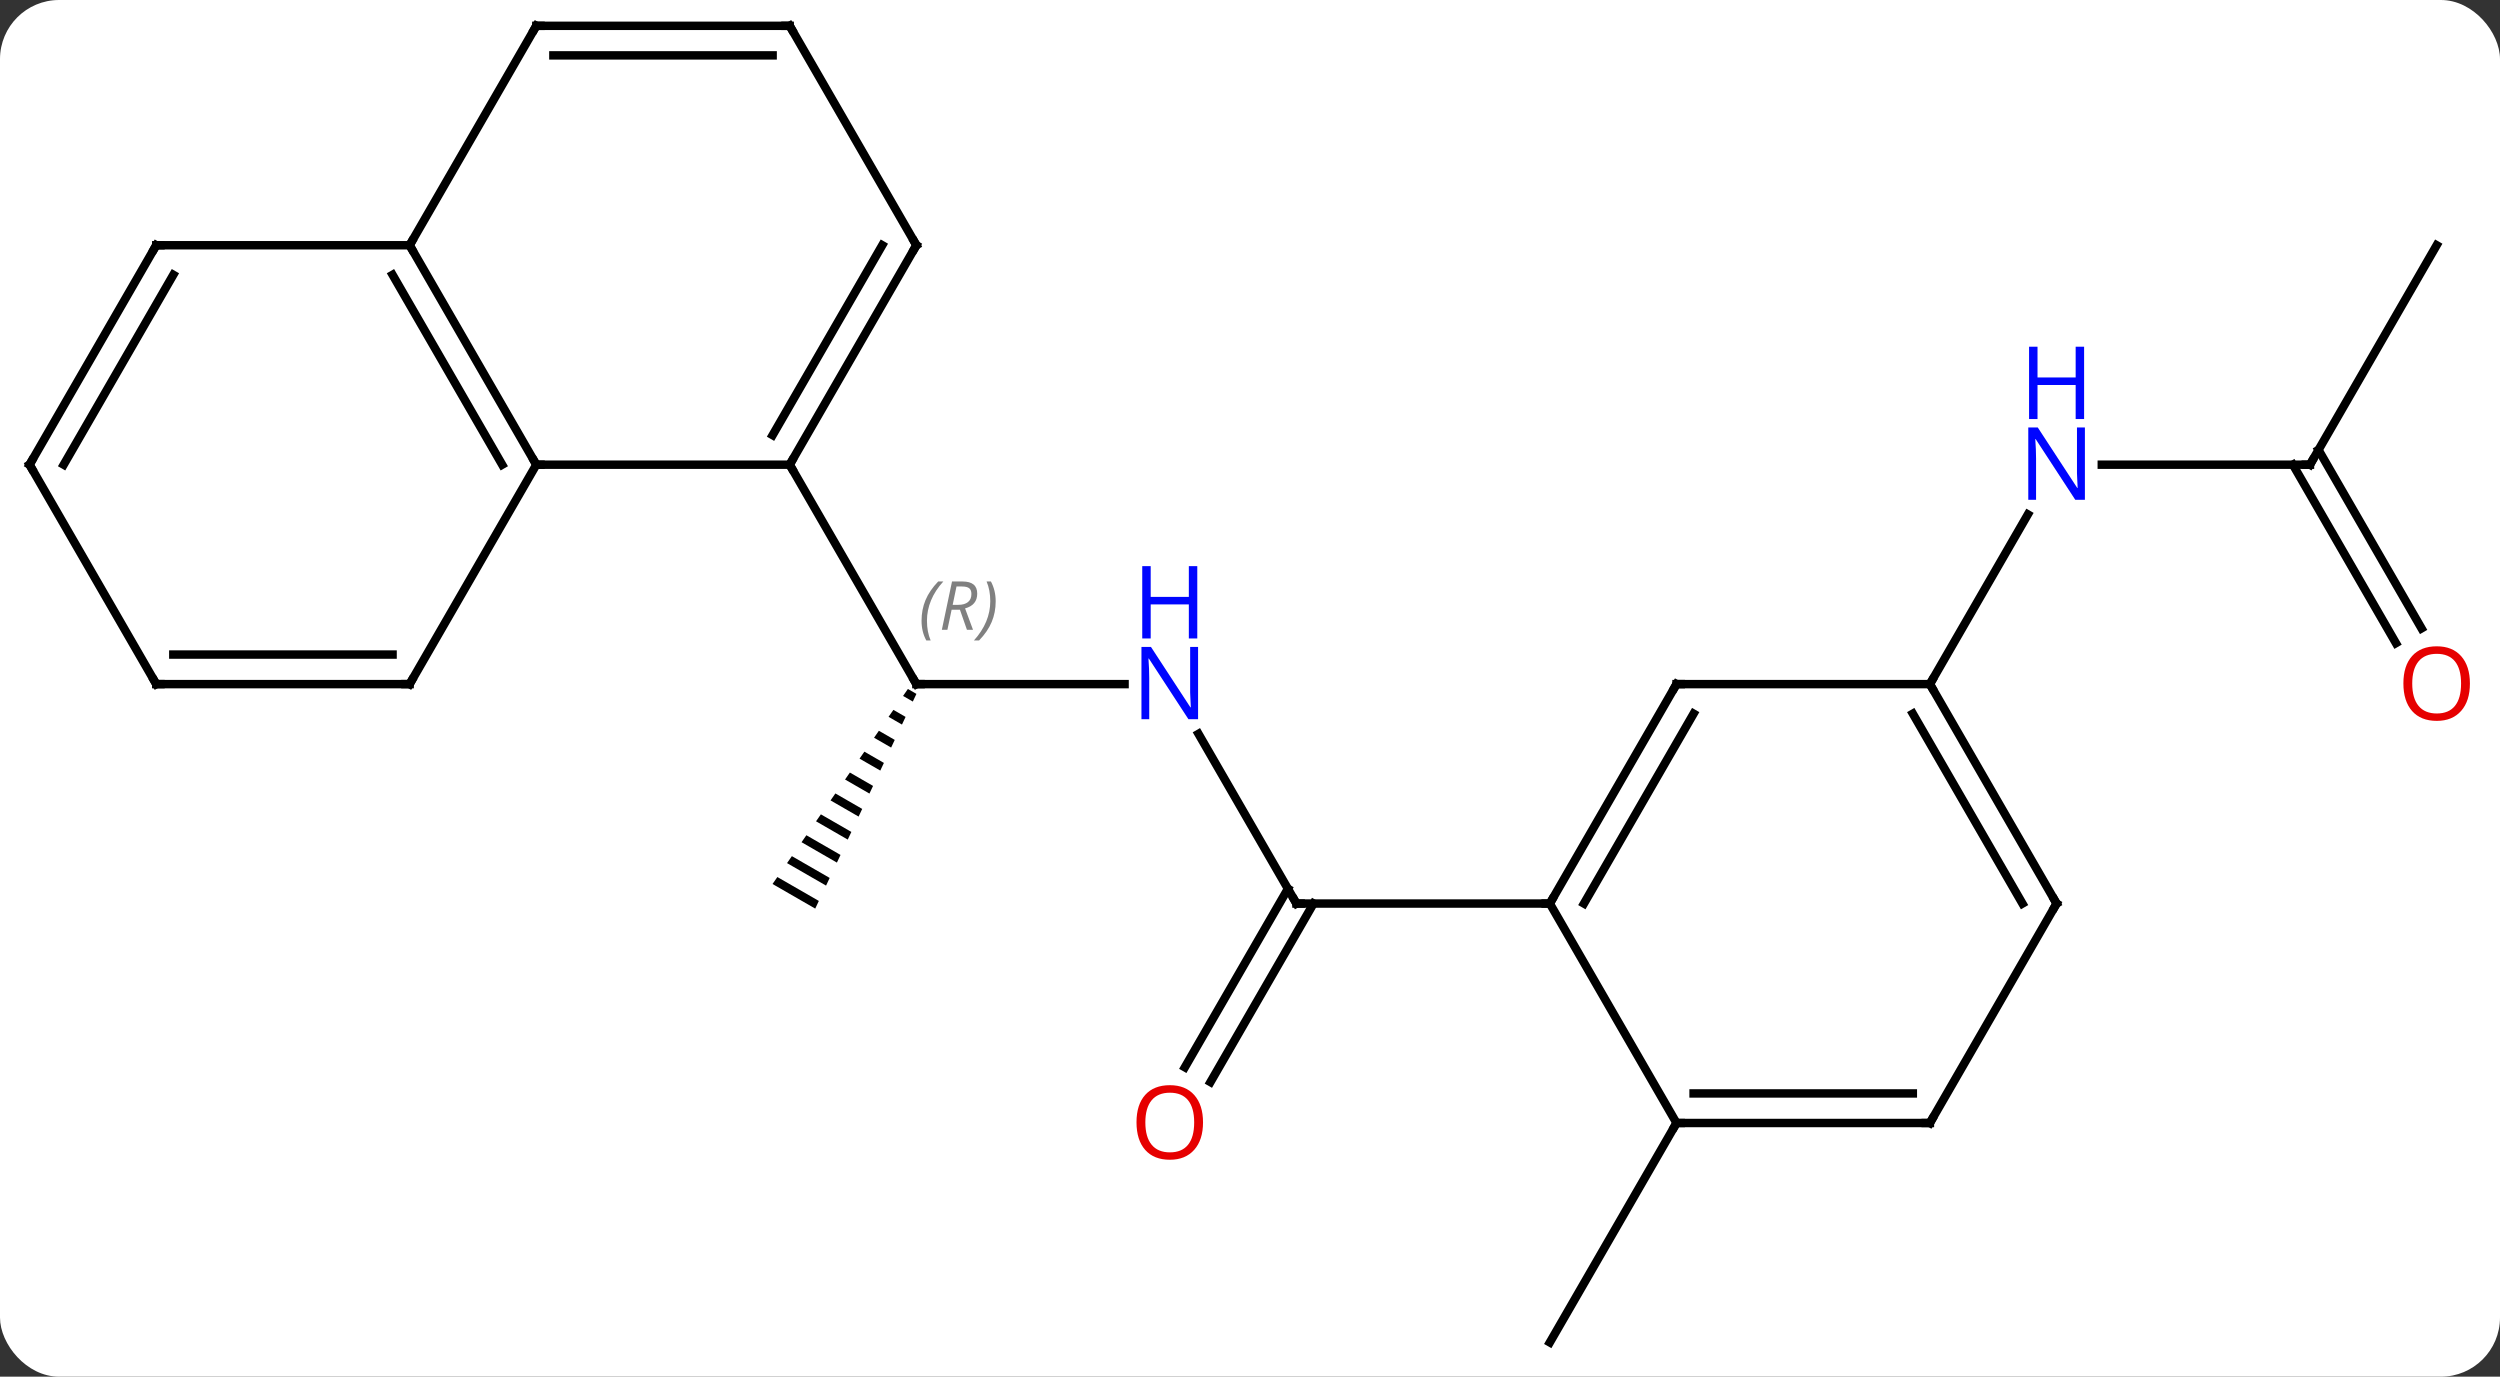 <svg width="296" viewBox="0 0 296 163" style="fill-opacity:1; color-rendering:auto; color-interpolation:auto; text-rendering:auto; stroke:black; stroke-linecap:square; stroke-miterlimit:10; shape-rendering:auto; stroke-opacity:1; fill:black; stroke-dasharray:none; font-weight:normal; stroke-width:1; font-family:'Open Sans'; font-style:normal; stroke-linejoin:miter; font-size:12; stroke-dashoffset:0; image-rendering:auto;" height="163" class="cas-substance-image" xmlns:xlink="http://www.w3.org/1999/xlink" xmlns="http://www.w3.org/2000/svg"><rect x="0" y="0" width="296" height="163" fill="#333333" stroke="none"/><svg class="cas-substance-single-component"><rect y="0" x="0" width="296" stroke="none" ry="7" rx="7" height="163" fill="white" class="cas-substance-group"/><svg y="0" x="0" width="296" viewBox="0 0 296 163" style="fill:black;" height="163" class="cas-substance-single-component-image"><svg><g><g transform="translate(146,81)" style="text-rendering:geometricPrecision; color-rendering:optimizeQuality; color-interpolation:linearRGB; stroke-linecap:butt; image-rendering:optimizeQuality;"><line y2="0" y1="0" x2="-12.852" x1="-37.5" style="fill:none;"/><path style="stroke:none;" d="M-38.505 0.575 L-39.078 1.399 L-37.923 2.065 L-37.495 1.157 L-38.505 0.575 ZM-40.222 3.049 L-40.795 3.873 L-39.206 4.789 L-38.779 3.881 L-40.222 3.049 ZM-41.94 5.522 L-42.512 6.347 L-40.49 7.513 L-40.062 6.605 L-41.94 5.522 ZM-43.657 7.996 L-44.229 8.821 L-41.774 10.237 L-41.346 9.329 L-43.657 7.996 ZM-45.374 10.47 L-45.946 11.295 L-43.058 12.96 L-42.63 12.053 L-42.63 12.053 L-45.374 10.47 ZM-47.091 12.944 L-47.663 13.769 L-44.342 15.684 L-43.914 14.776 L-47.091 12.944 ZM-48.808 15.418 L-49.381 16.243 L-45.626 18.408 L-45.626 18.408 L-45.198 17.5 L-48.808 15.418 ZM-50.525 17.892 L-51.098 18.717 L-51.098 18.717 L-46.91 21.132 L-46.482 20.224 L-50.525 17.892 ZM-52.242 20.366 L-52.815 21.191 L-52.815 21.191 L-48.194 23.855 L-48.194 23.855 L-47.766 22.948 L-52.242 20.366 ZM-53.96 22.84 L-54.532 23.664 L-49.477 26.579 L-49.477 26.579 L-49.049 25.671 L-53.96 22.84 Z"/><line y2="-25.98" y1="0" x2="-52.5" x1="-37.5" style="fill:none;"/><line y2="25.98" y1="5.888" x2="7.5" x1="-4.1" style="fill:none;"/><line y2="45.366" y1="24.23" x2="-5.712" x1="6.49" style="fill:none;"/><line y2="47.116" y1="25.98" x2="-2.681" x1="9.521" style="fill:none;"/><line y2="25.98" y1="25.98" x2="37.5" x1="7.5" style="fill:none;"/><line y2="51.963" y1="77.943" x2="52.5" x1="37.5" style="fill:none;"/><line y2="-25.98" y1="-25.98" x2="127.5" x1="102.852" style="fill:none;"/><line y2="0" y1="-20.092" x2="82.5" x1="94.1" style="fill:none;"/><line y2="-51.963" y1="-25.98" x2="142.5" x1="127.5" style="fill:none;"/><line y2="-4.853" y1="-25.98" x2="137.678" x1="125.479" style="fill:none;"/><line y2="-6.603" y1="-27.73" x2="140.709" x1="128.51" style="fill:none;"/><line y2="-25.98" y1="-25.98" x2="-52.5" x1="-82.5" style="fill:none;"/><line y2="-51.963" y1="-25.98" x2="-97.5" x1="-82.5" style="fill:none;"/><line y2="-48.463" y1="-25.98" x2="-99.521" x1="-86.541" style="fill:none;"/><line y2="0" y1="-25.98" x2="-97.5" x1="-82.5" style="fill:none;"/><line y2="-51.963" y1="-25.98" x2="-37.5" x1="-52.5" style="fill:none;"/><line y2="-51.963" y1="-29.48" x2="-41.541" x1="-54.521" style="fill:none;"/><line y2="-77.943" y1="-51.963" x2="-82.5" x1="-97.5" style="fill:none;"/><line y2="-51.963" y1="-51.963" x2="-127.5" x1="-97.5" style="fill:none;"/><line y2="0" y1="0" x2="-127.5" x1="-97.5" style="fill:none;"/><line y2="-3.5" y1="-3.5" x2="-125.479" x1="-99.521" style="fill:none;"/><line y2="-77.943" y1="-51.963" x2="-52.5" x1="-37.5" style="fill:none;"/><line y2="-77.943" y1="-77.943" x2="-52.5" x1="-82.5" style="fill:none;"/><line y2="-74.443" y1="-74.443" x2="-54.521" x1="-80.479" style="fill:none;"/><line y2="-25.98" y1="-51.963" x2="-142.5" x1="-127.5" style="fill:none;"/><line y2="-25.98" y1="-48.463" x2="-138.458" x1="-125.479" style="fill:none;"/><line y2="-25.98" y1="0" x2="-142.5" x1="-127.5" style="fill:none;"/><line y2="0" y1="25.98" x2="52.5" x1="37.5" style="fill:none;"/><line y2="3.5" y1="25.98" x2="54.521" x1="41.541" style="fill:none;"/><line y2="51.963" y1="25.98" x2="52.5" x1="37.5" style="fill:none;"/><line y2="0" y1="0" x2="82.5" x1="52.5" style="fill:none;"/><line y2="51.963" y1="51.963" x2="82.5" x1="52.5" style="fill:none;"/><line y2="48.463" y1="48.463" x2="80.479" x1="54.521" style="fill:none;"/><line y2="25.98" y1="0" x2="97.5" x1="82.5" style="fill:none;"/><line y2="25.98" y1="3.5" x2="93.459" x1="80.479" style="fill:none;"/><line y2="25.98" y1="51.963" x2="97.5" x1="82.5" style="fill:none;"/><path style="fill:none; stroke-miterlimit:5;" d="M-37 0 L-37.5 0 L-37.75 -0.433"/></g><g transform="translate(146,81)" style="stroke-linecap:butt; font-size:8.4px; fill:gray; text-rendering:geometricPrecision; image-rendering:optimizeQuality; color-rendering:optimizeQuality; font-family:'Open Sans'; font-style:italic; stroke:gray; color-interpolation:linearRGB; stroke-miterlimit:5;"><path style="stroke:none;" d="M-36.889 -7.496 Q-36.889 -8.824 -36.42 -9.949 Q-35.951 -11.074 -34.92 -12.152 L-34.31 -12.152 Q-35.279 -11.09 -35.764 -9.918 Q-36.248 -8.746 -36.248 -7.512 Q-36.248 -6.184 -35.81 -5.168 L-36.326 -5.168 Q-36.889 -6.199 -36.889 -7.496 ZM-33.328 -8.809 L-33.828 -6.434 L-34.485 -6.434 L-33.282 -12.152 L-32.032 -12.152 Q-30.297 -12.152 -30.297 -10.715 Q-30.297 -9.355 -31.735 -8.965 L-30.797 -6.434 L-31.516 -6.434 L-32.344 -8.809 L-33.328 -8.809 ZM-32.75 -11.559 Q-33.141 -9.637 -33.203 -9.387 L-32.547 -9.387 Q-31.797 -9.387 -31.391 -9.715 Q-30.985 -10.043 -30.985 -10.668 Q-30.985 -11.137 -31.242 -11.348 Q-31.5 -11.559 -32.094 -11.559 L-32.75 -11.559 ZM-28.111 -9.809 Q-28.111 -8.48 -28.588 -7.348 Q-29.064 -6.215 -30.08 -5.168 L-30.689 -5.168 Q-28.752 -7.324 -28.752 -9.809 Q-28.752 -11.137 -29.189 -12.152 L-28.674 -12.152 Q-28.111 -11.09 -28.111 -9.809 Z"/></g><g transform="translate(146,81)" style="stroke-linecap:butt; fill:rgb(0,5,255); text-rendering:geometricPrecision; color-rendering:optimizeQuality; image-rendering:optimizeQuality; font-family:'Open Sans'; stroke:rgb(0,5,255); color-interpolation:linearRGB; stroke-miterlimit:5;"><path style="stroke:none;" d="M-4.148 4.156 L-5.289 4.156 L-9.977 -3.031 L-10.023 -3.031 Q-9.93 -1.766 -9.93 -0.719 L-9.93 4.156 L-10.852 4.156 L-10.852 -4.406 L-9.727 -4.406 L-5.055 2.75 L-5.008 2.75 Q-5.008 2.594 -5.055 1.734 Q-5.102 0.875 -5.086 0.5 L-5.086 -4.406 L-4.148 -4.406 L-4.148 4.156 Z"/><path style="stroke:none;" d="M-4.242 -5.406 L-5.242 -5.406 L-5.242 -9.438 L-9.758 -9.438 L-9.758 -5.406 L-10.758 -5.406 L-10.758 -13.969 L-9.758 -13.969 L-9.758 -10.328 L-5.242 -10.328 L-5.242 -13.969 L-4.242 -13.969 L-4.242 -5.406 Z"/><path style="fill:none; stroke:black;" d="M7.25 25.547 L7.5 25.98 L8 25.98"/><path style="fill:rgb(230,0,0); stroke:none;" d="M-3.562 51.893 Q-3.562 53.955 -4.602 55.135 Q-5.641 56.315 -7.484 56.315 Q-9.375 56.315 -10.406 55.151 Q-11.438 53.986 -11.438 51.877 Q-11.438 49.783 -10.406 48.635 Q-9.375 47.486 -7.484 47.486 Q-5.625 47.486 -4.594 48.658 Q-3.562 49.83 -3.562 51.893 ZM-10.391 51.893 Q-10.391 53.627 -9.648 54.533 Q-8.906 55.44 -7.484 55.44 Q-6.062 55.44 -5.336 54.541 Q-4.609 53.643 -4.609 51.893 Q-4.609 50.158 -5.336 49.268 Q-6.062 48.377 -7.484 48.377 Q-8.906 48.377 -9.648 49.276 Q-10.391 50.174 -10.391 51.893 Z"/><path style="stroke:none;" d="M100.852 -21.824 L99.711 -21.824 L95.023 -29.011 L94.977 -29.011 Q95.07 -27.746 95.07 -26.699 L95.07 -21.824 L94.148 -21.824 L94.148 -30.386 L95.273 -30.386 L99.945 -23.23 L99.992 -23.23 Q99.992 -23.386 99.945 -24.246 Q99.898 -25.105 99.914 -25.48 L99.914 -30.386 L100.852 -30.386 L100.852 -21.824 Z"/><path style="stroke:none;" d="M100.758 -31.386 L99.758 -31.386 L99.758 -35.417 L95.242 -35.417 L95.242 -31.386 L94.242 -31.386 L94.242 -39.949 L95.242 -39.949 L95.242 -36.308 L99.758 -36.308 L99.758 -39.949 L100.758 -39.949 L100.758 -31.386 Z"/><path style="fill:none; stroke:black;" d="M127 -25.98 L127.5 -25.98 L127.75 -26.413"/><path style="fill:rgb(230,0,0); stroke:none;" d="M146.438 -0.07 Q146.438 1.992 145.398 3.172 Q144.359 4.352 142.516 4.352 Q140.625 4.352 139.594 3.188 Q138.562 2.023 138.562 -0.086 Q138.562 -2.18 139.594 -3.328 Q140.625 -4.477 142.516 -4.477 Q144.375 -4.477 145.406 -3.305 Q146.438 -2.133 146.438 -0.07 ZM139.609 -0.07 Q139.609 1.664 140.352 2.57 Q141.094 3.477 142.516 3.477 Q143.938 3.477 144.664 2.578 Q145.391 1.68 145.391 -0.07 Q145.391 -1.805 144.664 -2.695 Q143.938 -3.586 142.516 -3.586 Q141.094 -3.586 140.352 -2.688 Q139.609 -1.789 139.609 -0.07 Z"/><path style="fill:none; stroke:black;" d="M-82.75 -26.413 L-82.5 -25.98 L-82 -25.98"/><path style="fill:none; stroke:black;" d="M-52.25 -26.413 L-52.5 -25.98 L-52.25 -25.547"/><path style="fill:none; stroke:black;" d="M-97.25 -51.53 L-97.5 -51.963 L-97.25 -52.396"/><path style="fill:none; stroke:black;" d="M-97.25 -0.433 L-97.5 0 L-98 -0"/><path style="fill:none; stroke:black;" d="M-37.75 -51.53 L-37.5 -51.963 L-37.75 -52.396"/><path style="fill:none; stroke:black;" d="M-82.75 -77.51 L-82.5 -77.943 L-82 -77.943"/><path style="fill:none; stroke:black;" d="M-127 -51.963 L-127.5 -51.963 L-127.75 -51.53"/><path style="fill:none; stroke:black;" d="M-127 0 L-127.5 0 L-127.75 -0.433"/><path style="fill:none; stroke:black;" d="M-52.25 -77.51 L-52.5 -77.943 L-53 -77.943"/><path style="fill:none; stroke:black;" d="M-142.25 -26.413 L-142.5 -25.98 L-142.25 -25.547"/><path style="fill:none; stroke:black;" d="M37.75 25.547 L37.5 25.98 L37 25.98"/><path style="fill:none; stroke:black;" d="M52.25 0.433 L52.5 0 L53 0"/><path style="fill:none; stroke:black;" d="M53 51.963 L52.5 51.963 L52.25 52.396"/><path style="fill:none; stroke:black;" d="M82.75 0.433 L82.5 0 L82.75 -0.433"/><path style="fill:none; stroke:black;" d="M82 51.963 L82.5 51.963 L82.75 51.53"/><path style="fill:none; stroke:black;" d="M97.25 25.547 L97.5 25.98 L97.25 26.413"/></g></g></svg></svg></svg></svg>